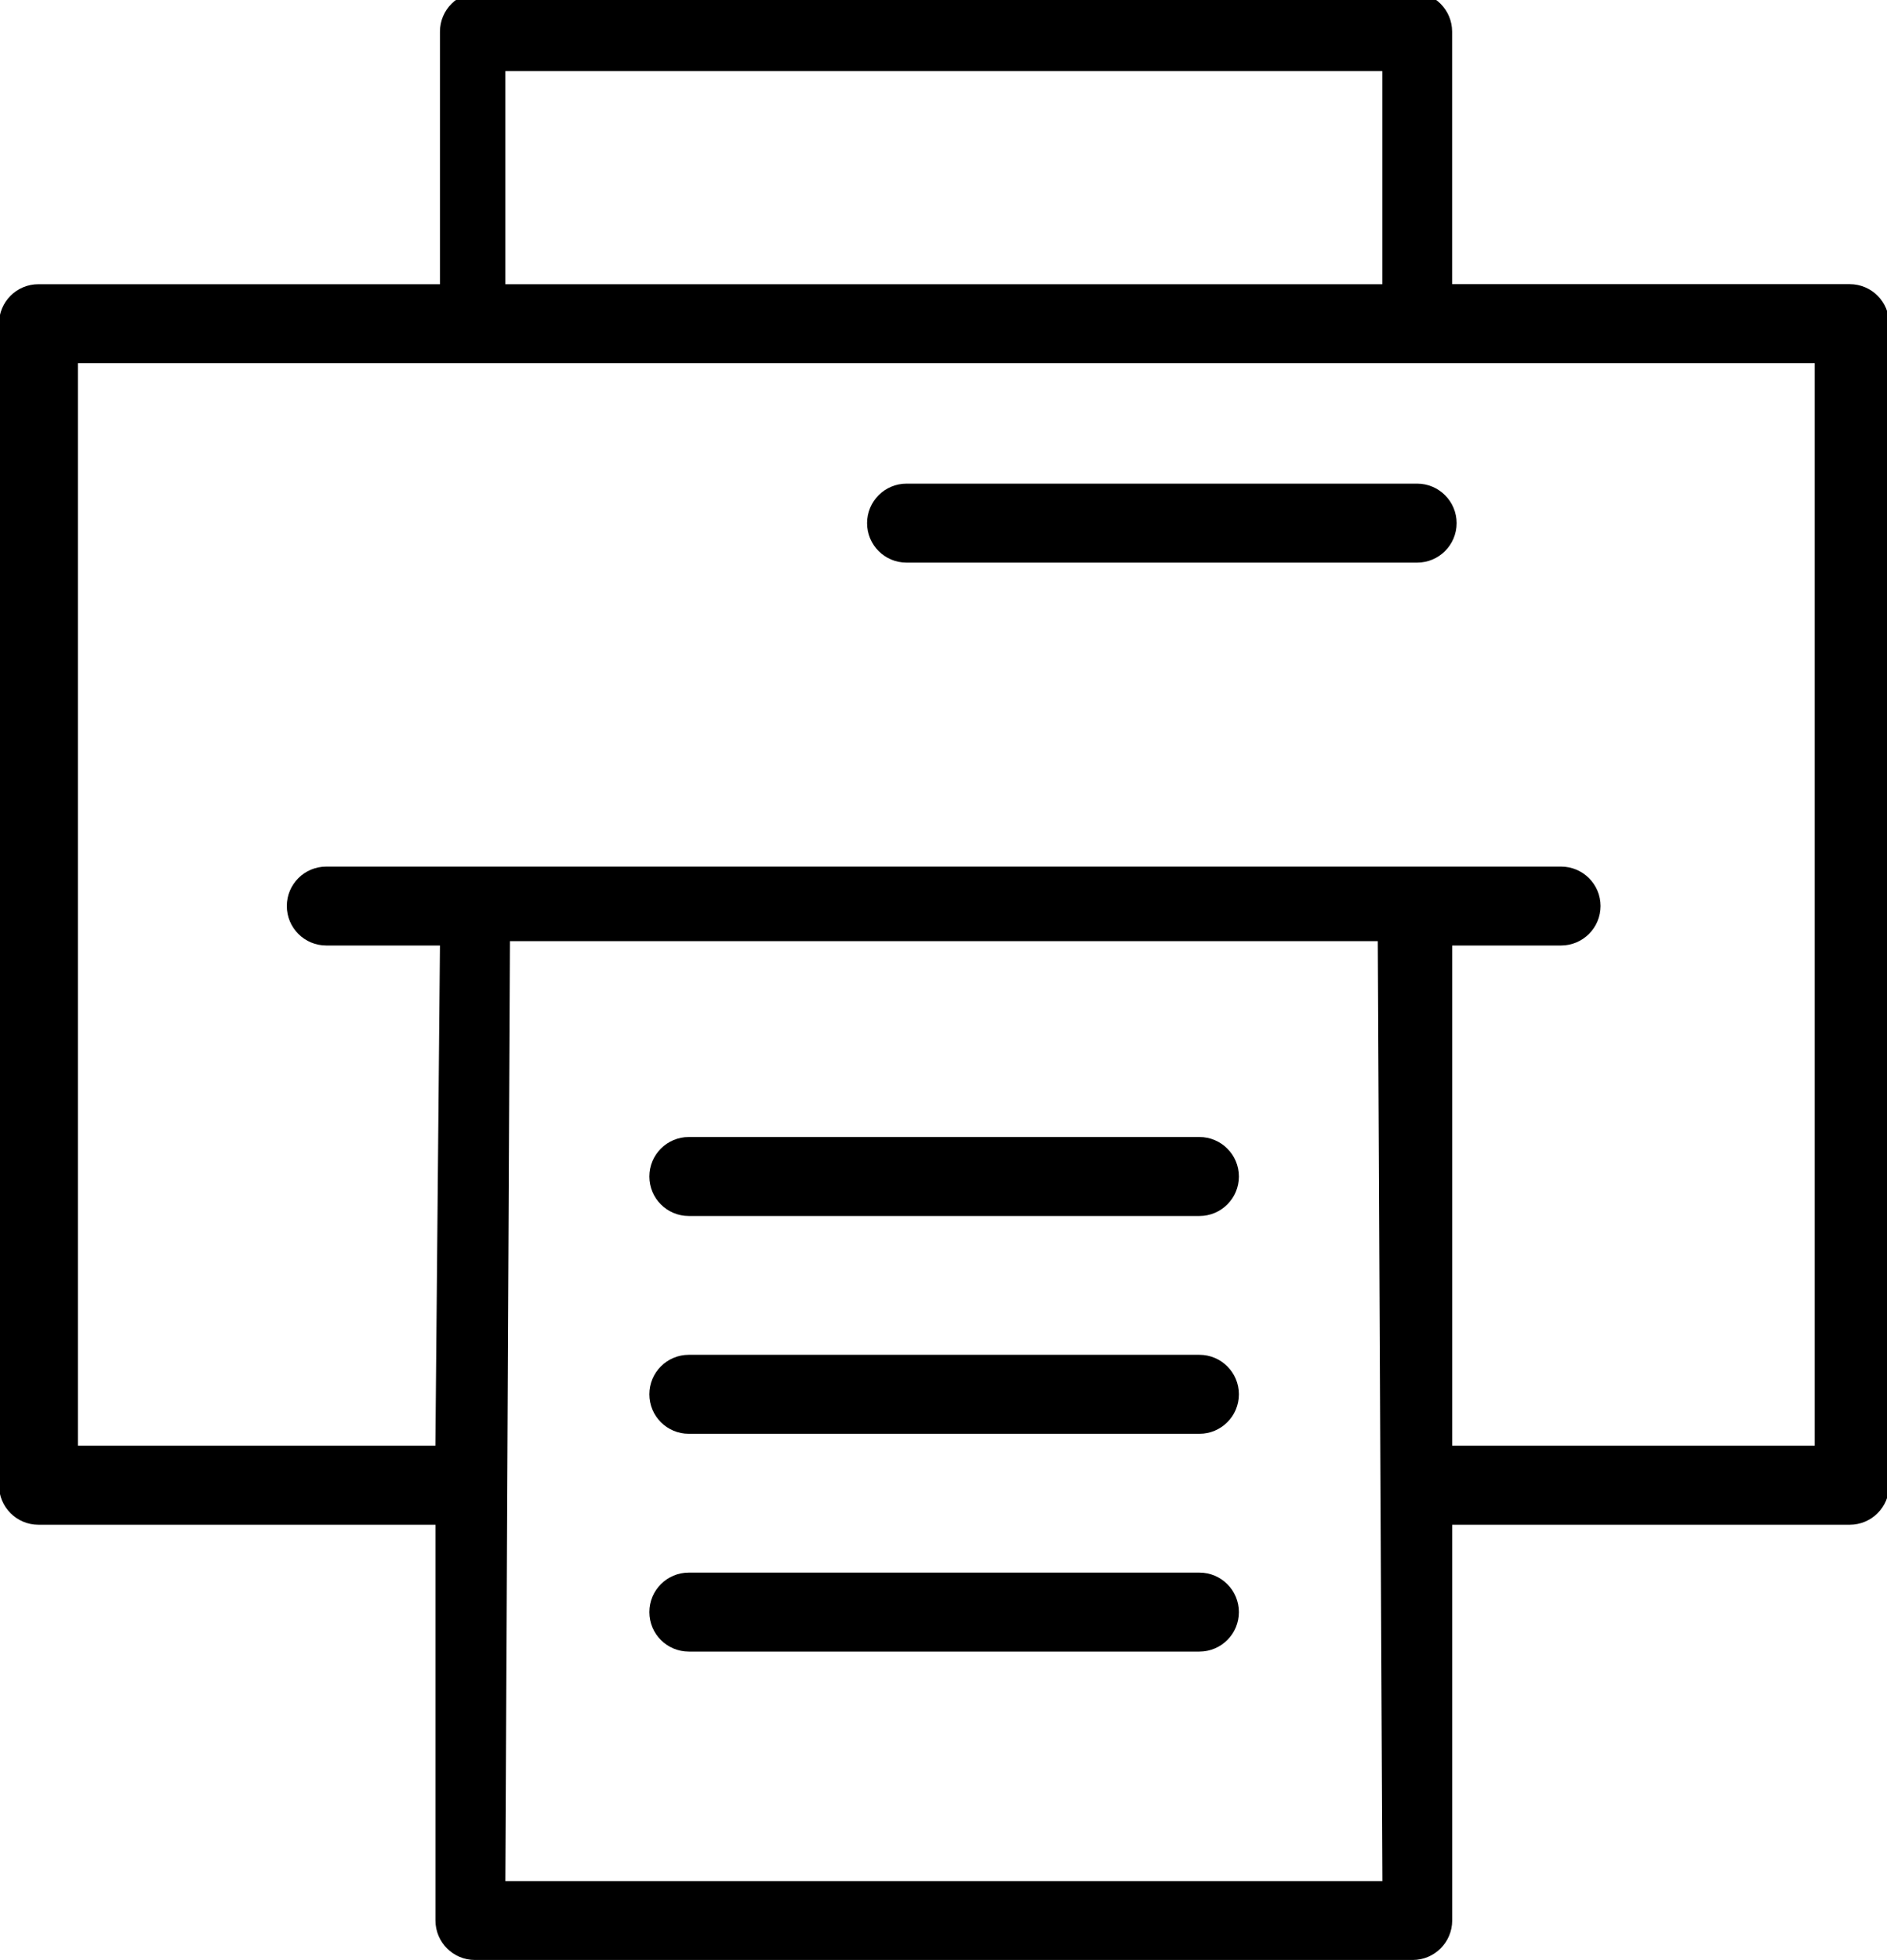 <?xml version="1.0" encoding="utf-8"?>
<!-- Generator: Adobe Illustrator 15.1.0, SVG Export Plug-In  -->
<!DOCTYPE svg PUBLIC "-//W3C//DTD SVG 1.1//EN" "http://www.w3.org/Graphics/SVG/1.1/DTD/svg11.dtd">
<svg version="1.1"
	 xmlns="http://www.w3.org/2000/svg" xmlns:xlink="http://www.w3.org/1999/xlink" xmlns:a="http://ns.adobe.com/AdobeSVGViewerExtensions/3.0/"
	 x="0px" y="0px" width="26px" height="27px" viewBox="0.014 0.108 26 27" enable-background="new 0.014 0.108 26 27"
	 xml:space="preserve">
<defs>
</defs>
<path d="M25.5,4.022h-5.478V0.544c0-0.3-0.244-0.544-0.544-0.544H6.62c-0.3,0-0.544,0.244-0.544,0.544v3.479H0.544
	C0.243,4.022,0,4.267,0,4.567v15.999c0,0.301,0.243,0.545,0.544,0.545h5.47v5.451c0,0.301,0.244,0.544,0.544,0.544h12.921
	c0.3,0,0.544-0.243,0.544-0.544v-5.451H25.5c0.301,0,0.544-0.244,0.544-0.545V4.567C26.044,4.267,25.801,4.022,25.5,4.022z
	 M6.977,1.088H19.06v2.935H6.977V1.088z M18.872,26.019H6.977l0.063-12.947h11.958l0.063,12.947H18.872z M25.019,20.022h-4.996
	v-6.89h1.5c0.3,0,0.544-0.243,0.544-0.544c0-0.3-0.244-0.543-0.544-0.543h-1.669H6.62H4.51c-0.301,0-0.544,0.243-0.544,0.543
	c0,0.301,0.243,0.544,0.544,0.544h1.566l-0.063,6.89H1.088V5.111H6.62h13.233h5.165V20.022z"/>
<path d="M9.505,22.858h7.035c0.3,0,0.544-0.243,0.544-0.544c0-0.3-0.244-0.544-0.544-0.544H9.505c-0.301,0-0.544,0.244-0.544,0.544
	C8.961,22.615,9.204,22.858,9.505,22.858z"/>
<path d="M9.505,19.858h7.035c0.3,0,0.544-0.243,0.544-0.544c0-0.3-0.244-0.544-0.544-0.544H9.505c-0.301,0-0.544,0.244-0.544,0.544
	C8.961,19.615,9.204,19.858,9.505,19.858z"/>
<path d="M9.505,16.858h7.035c0.3,0,0.544-0.243,0.544-0.544c0-0.3-0.244-0.544-0.544-0.544H9.505c-0.301,0-0.544,0.244-0.544,0.544
	C8.961,16.615,9.204,16.858,9.505,16.858z"/>
<path d="M12.505,7.858h7.035c0.3,0,0.544-0.243,0.544-0.544c0-0.3-0.244-0.544-0.544-0.544h-7.035c-0.301,0-0.544,0.244-0.544,0.544
	C11.961,7.615,12.204,7.858,12.505,7.858z"/>
<rect id="_x3C_Фрагмент_x3E__1_" x="0.014" y="0.108" fill="none" width="26" height="27"/>
</svg>
